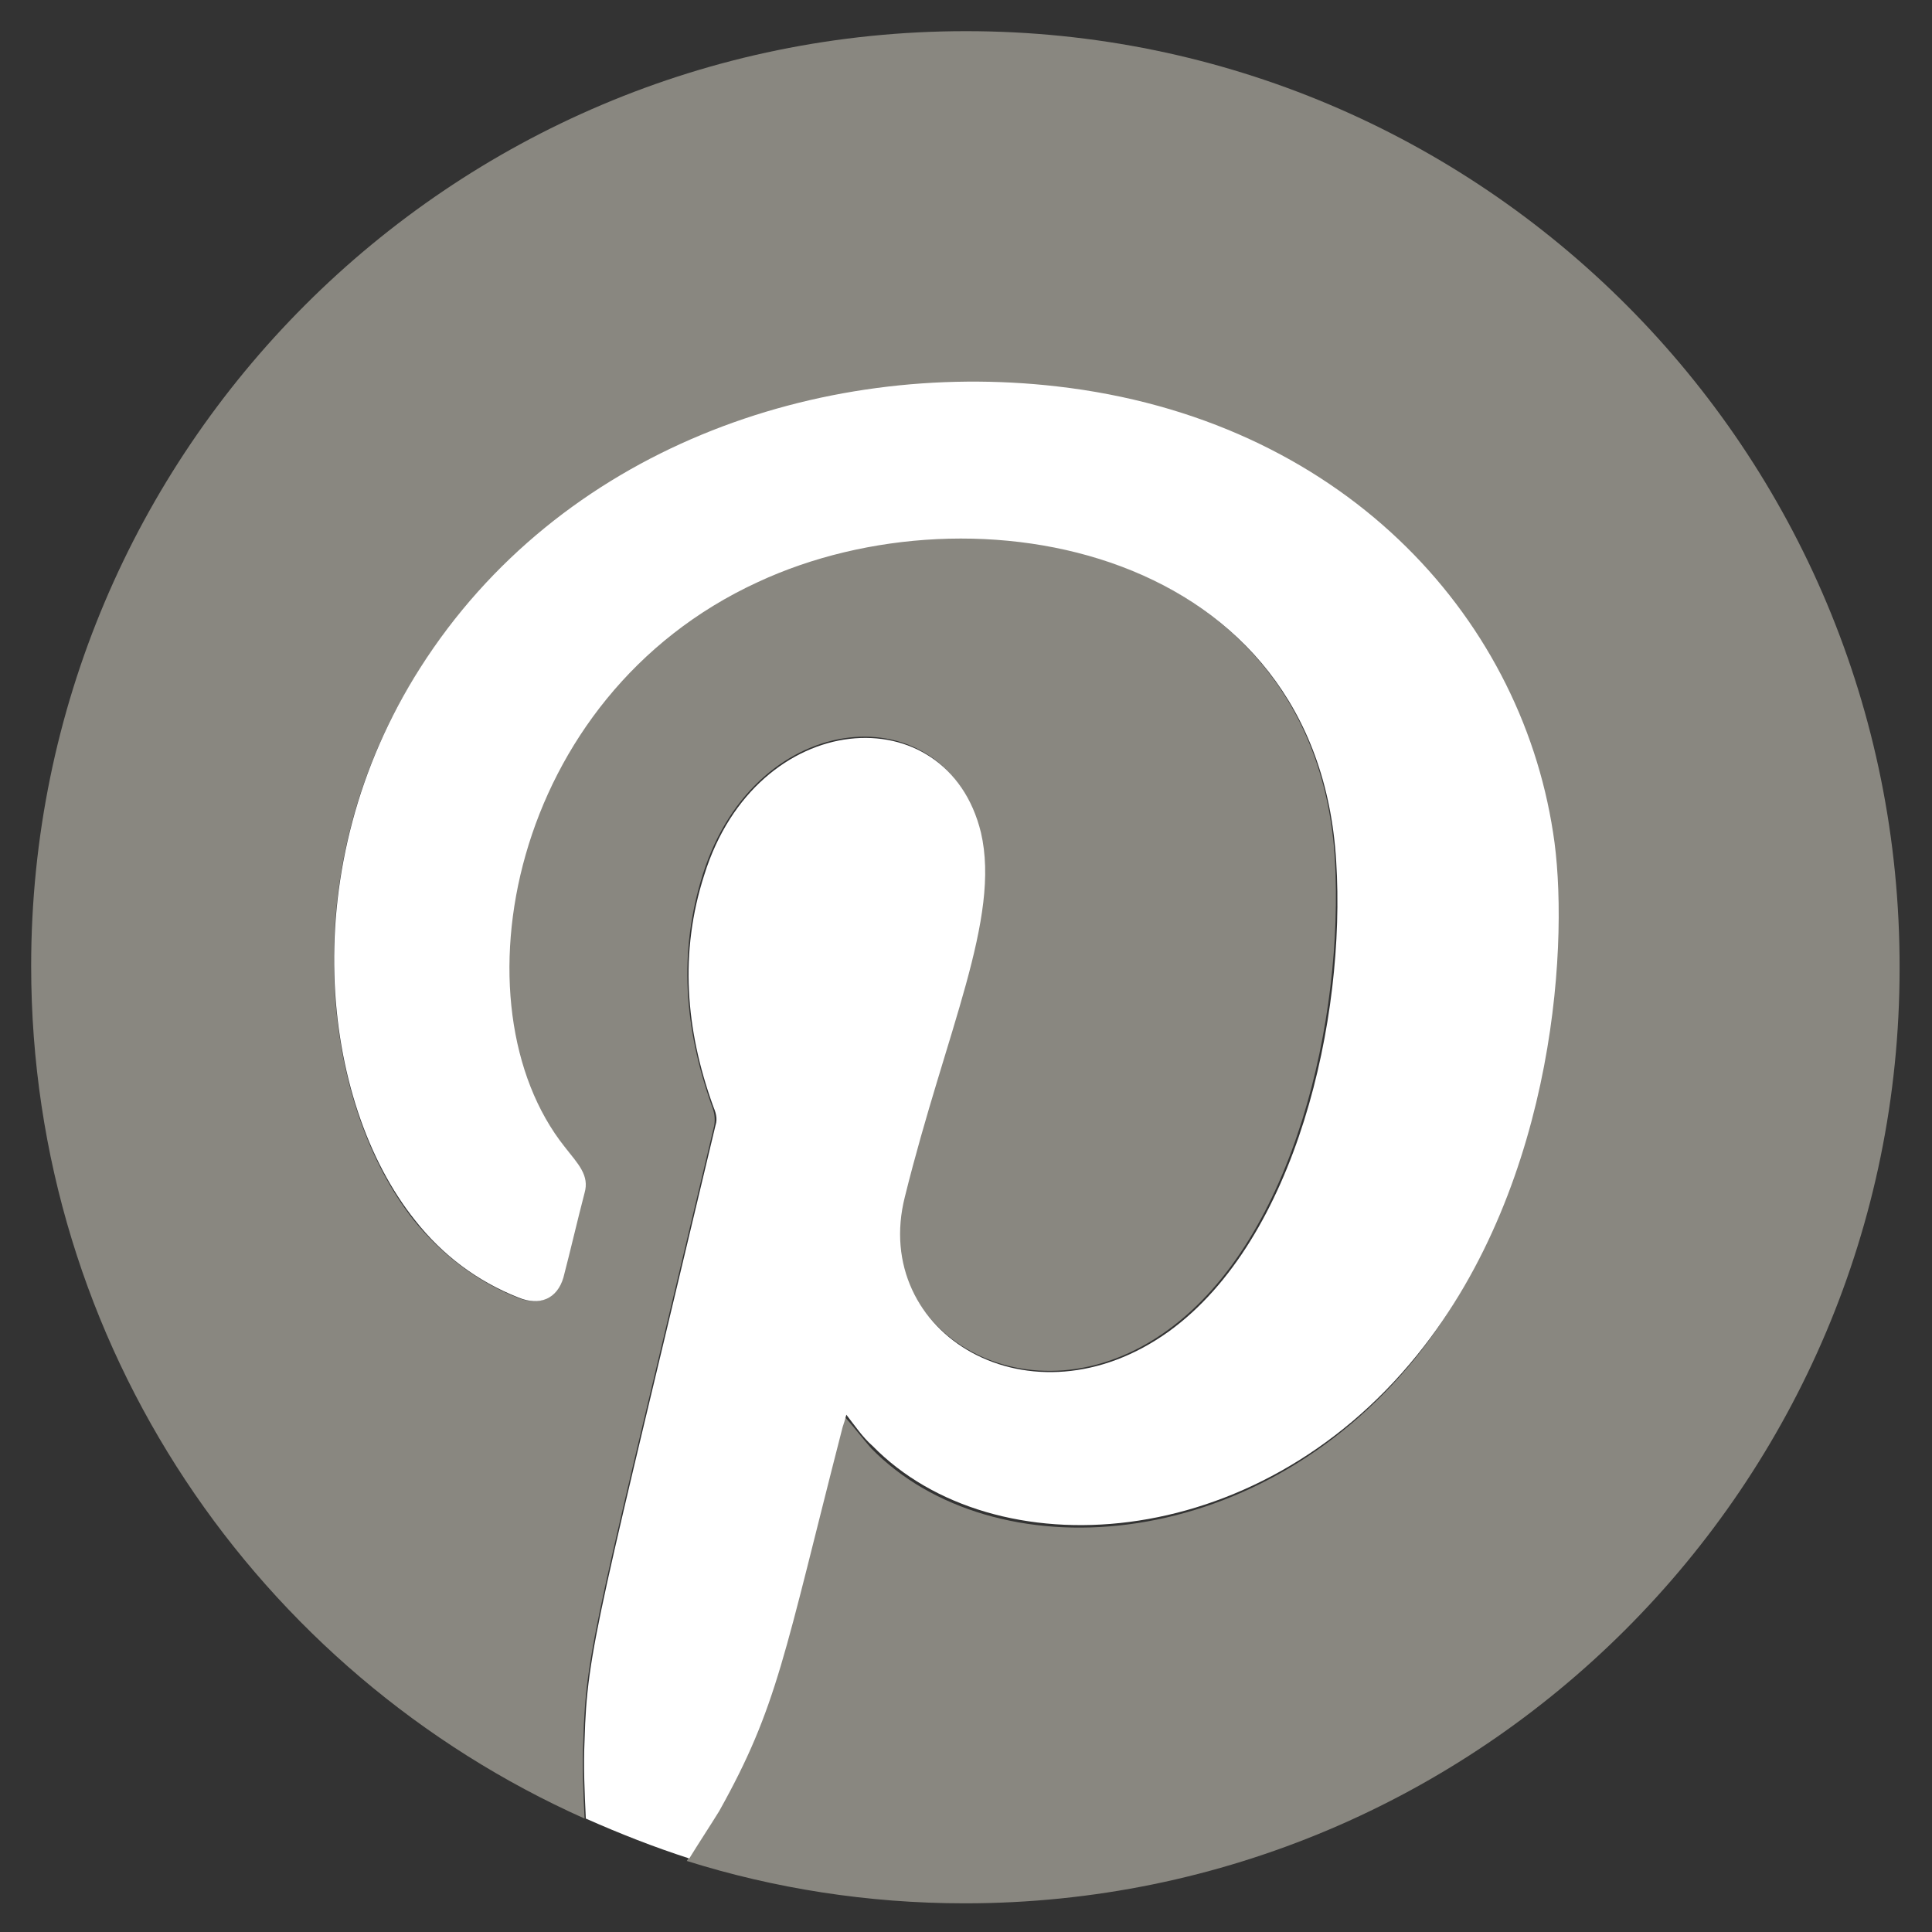 <?xml version="1.0" encoding="utf-8"?>
<!-- Generator: Adobe Illustrator 24.2.0, SVG Export Plug-In . SVG Version: 6.00 Build 0)  -->
<svg version="1.1" id="Layer_1" xmlns="http://www.w3.org/2000/svg" xmlns:xlink="http://www.w3.org/1999/xlink" x="0px" y="0px"
	 viewBox="0 0 15.5 15.5" style="enable-background:new 0 0 15.5 15.5;" xml:space="preserve">
<rect x="0" y="0" width="15.5" height="15.5" fill="#333333" stroke="none"/>
<style type="text/css">
	.st0{fill:#898780;}
	.st1{fill:#FFFFFF;}
</style>
<g>
	<path class="st0" d="M7.75,0.25c-4.14,0-7.5,3.36-7.5,7.5c0,3.05,1.82,5.67,4.44,6.84c-0.01-0.21-0.02-0.42-0.01-0.63
		c0.02-0.73,0.11-0.98,1.05-4.93c0.01-0.06,0-0.11-0.02-0.16C5.49,8.25,5.44,7.64,5.64,7.01c0.43-1.35,1.95-1.45,2.22-0.34
		c0.16,0.69-0.27,1.59-0.61,2.92c-0.28,1.1,1.02,1.88,2.12,1.08c1.02-0.74,1.41-2.51,1.34-3.77c-0.15-2.5-2.89-3.05-4.64-2.24
		c-2,0.92-2.45,3.4-1.55,4.53c0.11,0.14,0.2,0.23,0.16,0.38c-0.06,0.23-0.11,0.45-0.17,0.68c-0.05,0.17-0.19,0.23-0.36,0.16
		c-0.33-0.13-0.61-0.35-0.83-0.62C2.57,8.84,2.35,6.96,3.36,5.38c1.12-1.76,3.21-2.47,5.11-2.26c2.28,0.26,3.71,1.81,3.98,3.58
		c0.12,0.8,0.03,2.78-1.09,4.19c-1.3,1.61-3.4,1.72-4.37,0.73c-0.07-0.08-0.13-0.16-0.21-0.25c-0.01,0.04-0.02,0.07-0.03,0.1
		c-0.47,1.83-0.52,2.23-1,3.08c-0.07,0.13-0.16,0.25-0.24,0.38c0.7,0.22,1.45,0.34,2.23,0.34c4.14,0,7.5-3.36,7.5-7.5
		C15.25,3.61,11.89,0.25,7.75,0.25z"/>
	<path class="st1" d="M6.76,11.45c0.01-0.03,0.02-0.06,0.03-0.1c0.07,0.09,0.13,0.18,0.21,0.25c0.97,0.99,3.07,0.88,4.37-0.73
		c1.13-1.4,1.22-3.38,1.09-4.19c-0.27-1.76-1.71-3.32-3.98-3.58c-1.91-0.22-3.99,0.5-5.11,2.26C2.35,6.96,2.57,8.84,3.33,9.79
		c0.22,0.28,0.5,0.49,0.83,0.62c0.17,0.07,0.31,0.01,0.36-0.16c0.06-0.23,0.11-0.45,0.17-0.68C4.73,9.43,4.64,9.34,4.53,9.2
		c-0.9-1.13-0.45-3.61,1.55-4.53c1.74-0.81,4.49-0.27,4.64,2.24c0.08,1.26-0.32,3.03-1.34,3.77c-1.11,0.8-2.4,0.02-2.12-1.08
		c0.33-1.33,0.77-2.23,0.61-2.92c-0.27-1.11-1.8-1.01-2.22,0.34c-0.2,0.62-0.15,1.24,0.07,1.85c0.02,0.05,0.04,0.1,0.02,0.16
		c-0.94,3.95-1.03,4.2-1.05,4.93c-0.01,0.21,0,0.42,0.01,0.63c0.27,0.12,0.55,0.23,0.83,0.32c0.08-0.13,0.16-0.25,0.24-0.38
		C6.24,13.69,6.29,13.28,6.76,11.45z"/>
</g>
</svg>
